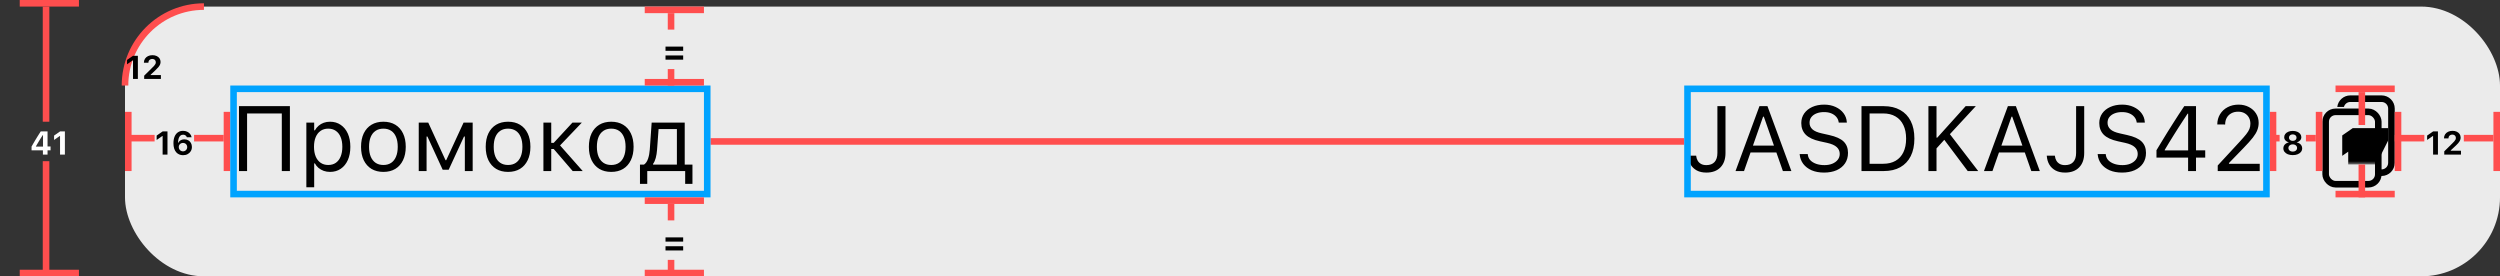 <svg width="380" height="42" viewBox="0 0 380 42" fill="none" xmlns="http://www.w3.org/2000/svg">
<rect x="0" y="0" width="380" height="42" fill="#333333" stroke="none"/>
<rect x="19" y="1" width="361" height="41" rx="12" fill="#EBEBEB"/>
<path d="M44.065 26H42.834V17.243H37.557V26H36.326V16.136H44.065V26ZM46.566 28.461V18.631H47.756V19.807H47.865C48.016 19.533 48.205 19.301 48.433 19.109C48.66 18.913 48.92 18.763 49.212 18.658C49.504 18.553 49.82 18.501 50.162 18.501C50.786 18.501 51.329 18.66 51.789 18.98C52.254 19.294 52.614 19.736 52.869 20.306C53.124 20.875 53.252 21.543 53.252 22.309V22.322C53.252 23.092 53.124 23.762 52.869 24.332C52.614 24.902 52.254 25.344 51.789 25.658C51.329 25.973 50.786 26.13 50.162 26.13C49.825 26.13 49.506 26.078 49.205 25.973C48.909 25.863 48.645 25.713 48.412 25.521C48.184 25.33 48.002 25.102 47.865 24.838H47.756V28.461H46.566ZM49.889 25.077C50.34 25.077 50.725 24.968 51.044 24.749C51.363 24.526 51.607 24.209 51.775 23.799C51.949 23.384 52.035 22.892 52.035 22.322V22.309C52.035 21.734 51.949 21.242 51.775 20.832C51.607 20.422 51.363 20.107 51.044 19.889C50.725 19.665 50.34 19.554 49.889 19.554C49.442 19.554 49.057 19.665 48.733 19.889C48.41 20.112 48.161 20.429 47.988 20.839C47.815 21.249 47.728 21.739 47.728 22.309V22.322C47.728 22.887 47.815 23.377 47.988 23.792C48.161 24.202 48.41 24.519 48.733 24.742C49.057 24.965 49.442 25.077 49.889 25.077ZM58.276 26.13C57.579 26.13 56.975 25.977 56.465 25.672C55.959 25.362 55.567 24.922 55.289 24.352C55.016 23.783 54.879 23.106 54.879 22.322V22.309C54.879 21.52 55.016 20.841 55.289 20.271C55.567 19.702 55.959 19.264 56.465 18.959C56.975 18.654 57.579 18.501 58.276 18.501C58.978 18.501 59.582 18.654 60.088 18.959C60.594 19.264 60.983 19.702 61.257 20.271C61.535 20.841 61.674 21.52 61.674 22.309V22.322C61.674 23.106 61.535 23.783 61.257 24.352C60.983 24.922 60.594 25.362 60.088 25.672C59.582 25.977 58.978 26.13 58.276 26.13ZM58.276 25.077C58.741 25.077 59.135 24.968 59.459 24.749C59.783 24.53 60.029 24.216 60.197 23.806C60.37 23.395 60.457 22.901 60.457 22.322V22.309C60.457 21.725 60.37 21.229 60.197 20.818C60.029 20.408 59.783 20.096 59.459 19.882C59.135 19.663 58.741 19.554 58.276 19.554C57.812 19.554 57.417 19.663 57.094 19.882C56.77 20.096 56.522 20.408 56.349 20.818C56.18 21.229 56.096 21.725 56.096 22.309V22.322C56.096 22.901 56.18 23.395 56.349 23.806C56.522 24.216 56.77 24.53 57.094 24.749C57.417 24.968 57.812 25.077 58.276 25.077ZM64.839 26H63.649V18.631H65.092L67.717 24.346H67.826L70.465 18.631H71.846V26H70.656V20.757H70.526L68.202 25.795H67.286L64.969 20.757H64.839V26ZM77.226 26.13C76.528 26.13 75.924 25.977 75.414 25.672C74.908 25.362 74.516 24.922 74.238 24.352C73.965 23.783 73.828 23.106 73.828 22.322V22.309C73.828 21.52 73.965 20.841 74.238 20.271C74.516 19.702 74.908 19.264 75.414 18.959C75.924 18.654 76.528 18.501 77.226 18.501C77.927 18.501 78.531 18.654 79.037 18.959C79.543 19.264 79.933 19.702 80.206 20.271C80.484 20.841 80.623 21.52 80.623 22.309V22.322C80.623 23.106 80.484 23.783 80.206 24.352C79.933 24.922 79.543 25.362 79.037 25.672C78.531 25.977 77.927 26.13 77.226 26.13ZM77.226 25.077C77.69 25.077 78.085 24.968 78.408 24.749C78.732 24.53 78.978 24.216 79.147 23.806C79.32 23.395 79.406 22.901 79.406 22.322V22.309C79.406 21.725 79.32 21.229 79.147 20.818C78.978 20.408 78.732 20.096 78.408 19.882C78.085 19.663 77.69 19.554 77.226 19.554C76.761 19.554 76.367 19.663 76.043 19.882C75.719 20.096 75.471 20.408 75.298 20.818C75.129 21.229 75.045 21.725 75.045 22.309V22.322C75.045 22.901 75.129 23.395 75.298 23.806C75.471 24.216 75.719 24.53 76.043 24.749C76.367 24.968 76.761 25.077 77.226 25.077ZM84.164 22.644H83.788V26H82.599V18.631H83.788V21.714H84.164L87.015 18.631H88.443L85.032 22.206V21.994L88.573 26H87.049L84.164 22.644ZM92.907 26.13C92.21 26.13 91.606 25.977 91.096 25.672C90.59 25.362 90.198 24.922 89.92 24.352C89.647 23.783 89.51 23.106 89.51 22.322V22.309C89.51 21.52 89.647 20.841 89.92 20.271C90.198 19.702 90.59 19.264 91.096 18.959C91.606 18.654 92.21 18.501 92.907 18.501C93.609 18.501 94.213 18.654 94.719 18.959C95.225 19.264 95.614 19.702 95.888 20.271C96.166 20.841 96.305 21.52 96.305 22.309V22.322C96.305 23.106 96.166 23.783 95.888 24.352C95.614 24.922 95.225 25.362 94.719 25.672C94.213 25.977 93.609 26.13 92.907 26.13ZM92.907 25.077C93.372 25.077 93.766 24.968 94.09 24.749C94.413 24.53 94.659 24.216 94.828 23.806C95.001 23.395 95.088 22.901 95.088 22.322V22.309C95.088 21.725 95.001 21.229 94.828 20.818C94.659 20.408 94.413 20.096 94.09 19.882C93.766 19.663 93.372 19.554 92.907 19.554C92.442 19.554 92.048 19.663 91.725 19.882C91.401 20.096 91.153 20.408 90.98 20.818C90.811 21.229 90.727 21.725 90.727 22.309V22.322C90.727 22.901 90.811 23.395 90.98 23.806C91.153 24.216 91.401 24.53 91.725 24.749C92.048 24.968 92.442 25.077 92.907 25.077ZM98.383 27.948H97.275V25.016H97.891C98.159 24.838 98.365 24.539 98.506 24.12C98.647 23.696 98.734 23.236 98.766 22.739L99.053 18.631H104.077V25.016H105.253V27.948H104.146V26H98.383V27.948ZM102.888 25.016V19.615H100.105L99.873 22.767C99.841 23.213 99.775 23.626 99.675 24.004C99.575 24.378 99.438 24.678 99.265 24.906V25.016H102.888Z" fill="black"/>
<path d="M259.37 26.232C258.8 26.232 258.315 26.125 257.914 25.911C257.513 25.692 257.201 25.396 256.978 25.023C256.759 24.649 256.631 24.227 256.595 23.758L256.588 23.662H257.818L257.825 23.73C257.853 23.977 257.925 24.204 258.044 24.414C258.162 24.619 258.331 24.785 258.55 24.913C258.769 25.036 259.04 25.098 259.363 25.098C259.91 25.098 260.327 24.94 260.614 24.626C260.901 24.307 261.045 23.847 261.045 23.245V16.136H262.275V23.259C262.275 24.193 262.018 24.922 261.503 25.446C260.993 25.97 260.282 26.232 259.37 26.232ZM263.8 26L267.437 16.136H268.38V17.729H267.99L265.092 26H263.8ZM265.447 23.177L265.83 22.131H270.287L270.67 23.177H265.447ZM270.998 26L268.1 17.729V16.136H268.653L272.29 26H270.998ZM277.253 26.232C276.533 26.232 275.904 26.116 275.366 25.884C274.833 25.647 274.409 25.323 274.095 24.913C273.785 24.498 273.605 24.024 273.555 23.491L273.548 23.416H274.778L274.785 23.491C274.817 23.819 274.942 24.104 275.161 24.346C275.384 24.583 275.681 24.767 276.05 24.899C276.424 25.032 276.847 25.098 277.321 25.098C277.768 25.098 278.164 25.027 278.511 24.886C278.862 24.74 279.137 24.539 279.338 24.284C279.538 24.029 279.639 23.735 279.639 23.402V23.395C279.639 22.985 279.488 22.641 279.188 22.363C278.887 22.081 278.397 21.864 277.718 21.714L276.624 21.475C275.635 21.256 274.915 20.919 274.464 20.463C274.017 20.003 273.794 19.415 273.794 18.699V18.692C273.799 18.145 273.947 17.662 274.238 17.243C274.535 16.824 274.942 16.496 275.462 16.259C275.986 16.022 276.588 15.903 277.267 15.903C277.923 15.903 278.504 16.022 279.01 16.259C279.516 16.491 279.917 16.806 280.213 17.202C280.514 17.599 280.68 18.043 280.712 18.535L280.719 18.631H279.488L279.475 18.542C279.429 18.25 279.311 17.993 279.119 17.77C278.928 17.542 278.673 17.362 278.354 17.23C278.035 17.097 277.661 17.034 277.232 17.038C276.822 17.038 276.453 17.102 276.125 17.23C275.797 17.357 275.535 17.542 275.339 17.783C275.147 18.02 275.052 18.312 275.052 18.658V18.665C275.052 19.057 275.198 19.387 275.489 19.656C275.781 19.925 276.262 20.133 276.932 20.278L278.025 20.524C279.055 20.752 279.791 21.083 280.233 21.516C280.675 21.949 280.896 22.52 280.896 23.231V23.238C280.896 23.854 280.746 24.384 280.445 24.831C280.145 25.278 279.721 25.624 279.174 25.87C278.627 26.112 277.987 26.232 277.253 26.232ZM282.947 26V16.136H286.331C287.306 16.136 288.14 16.332 288.833 16.724C289.53 17.111 290.063 17.672 290.433 18.405C290.802 19.139 290.986 20.023 290.986 21.058V21.071C290.986 22.106 290.802 22.992 290.433 23.73C290.063 24.464 289.533 25.027 288.84 25.419C288.147 25.806 287.311 26 286.331 26H282.947ZM284.178 24.893H286.249C286.983 24.893 287.609 24.742 288.129 24.441C288.648 24.141 289.045 23.705 289.318 23.136C289.592 22.566 289.729 21.883 289.729 21.085V21.071C289.729 20.269 289.59 19.583 289.312 19.014C289.038 18.439 288.642 18.002 288.122 17.701C287.603 17.396 286.978 17.243 286.249 17.243H284.178V24.893ZM294.213 22.705L294.145 20.928H294.459L298.779 16.136H300.324L296.243 20.545L295.669 21.099L294.213 22.705ZM293.119 26V16.136H294.35V26H293.119ZM299.094 26L295.409 21.085L296.257 20.23L300.687 26H299.094ZM301.562 26L305.198 16.136H306.142V17.729H305.752L302.854 26H301.562ZM303.209 23.177L303.592 22.131H308.049L308.432 23.177H303.209ZM308.76 26L305.861 17.729V16.136H306.415L310.052 26H308.76ZM313.894 26.232C313.324 26.232 312.839 26.125 312.438 25.911C312.036 25.692 311.724 25.396 311.501 25.023C311.282 24.649 311.155 24.227 311.118 23.758L311.111 23.662H312.342L312.349 23.73C312.376 23.977 312.449 24.204 312.567 24.414C312.686 24.619 312.854 24.785 313.073 24.913C313.292 25.036 313.563 25.098 313.887 25.098C314.434 25.098 314.851 24.94 315.138 24.626C315.425 24.307 315.568 23.847 315.568 23.245V16.136H316.799V23.259C316.799 24.193 316.541 24.922 316.026 25.446C315.516 25.97 314.805 26.232 313.894 26.232ZM322.548 26.232C321.828 26.232 321.199 26.116 320.661 25.884C320.128 25.647 319.704 25.323 319.39 24.913C319.08 24.498 318.9 24.024 318.85 23.491L318.843 23.416H320.073L320.08 23.491C320.112 23.819 320.237 24.104 320.456 24.346C320.679 24.583 320.976 24.767 321.345 24.899C321.718 25.032 322.142 25.098 322.616 25.098C323.063 25.098 323.459 25.027 323.806 24.886C324.157 24.74 324.432 24.539 324.633 24.284C324.833 24.029 324.934 23.735 324.934 23.402V23.395C324.934 22.985 324.783 22.641 324.482 22.363C324.182 22.081 323.692 21.864 323.013 21.714L321.919 21.475C320.93 21.256 320.21 20.919 319.759 20.463C319.312 20.003 319.089 19.415 319.089 18.699V18.692C319.093 18.145 319.242 17.662 319.533 17.243C319.829 16.824 320.237 16.496 320.757 16.259C321.281 16.022 321.882 15.903 322.562 15.903C323.218 15.903 323.799 16.022 324.305 16.259C324.811 16.491 325.212 16.806 325.508 17.202C325.809 17.599 325.975 18.043 326.007 18.535L326.014 18.631H324.783L324.77 18.542C324.724 18.25 324.605 17.993 324.414 17.77C324.223 17.542 323.967 17.362 323.648 17.23C323.329 17.097 322.956 17.034 322.527 17.038C322.117 17.038 321.748 17.102 321.42 17.23C321.092 17.357 320.83 17.542 320.634 17.783C320.442 18.02 320.347 18.312 320.347 18.658V18.665C320.347 19.057 320.493 19.387 320.784 19.656C321.076 19.925 321.557 20.133 322.227 20.278L323.32 20.524C324.35 20.752 325.086 21.083 325.528 21.516C325.97 21.949 326.191 22.52 326.191 23.231V23.238C326.191 23.854 326.041 24.384 325.74 24.831C325.439 25.278 325.016 25.624 324.469 25.87C323.922 26.112 323.282 26.232 322.548 26.232ZM332.59 26V23.956H327.784V22.835C328.053 22.388 328.326 21.937 328.604 21.481C328.882 21.021 329.163 20.563 329.445 20.107C329.732 19.647 330.02 19.191 330.307 18.74C330.594 18.289 330.879 17.845 331.161 17.407C331.448 16.97 331.731 16.546 332.009 16.136H333.793V22.855H335.194V23.956H333.793V26H332.59ZM329.042 22.862H332.597V17.277H332.515C332.291 17.61 332.063 17.956 331.831 18.316C331.599 18.672 331.362 19.037 331.12 19.41C330.883 19.784 330.646 20.16 330.409 20.538C330.172 20.916 329.938 21.295 329.705 21.673C329.477 22.047 329.256 22.416 329.042 22.78V22.862ZM337.095 26V25.152L340.431 21.543C340.85 21.087 341.178 20.711 341.415 20.415C341.652 20.114 341.818 19.843 341.914 19.602C342.01 19.36 342.058 19.096 342.058 18.809V18.795C342.058 18.449 341.982 18.139 341.832 17.865C341.682 17.592 341.467 17.375 341.189 17.216C340.911 17.056 340.579 16.977 340.191 16.977C339.799 16.977 339.455 17.059 339.159 17.223C338.863 17.382 338.633 17.608 338.469 17.899C338.305 18.186 338.223 18.524 338.223 18.911L338.216 18.925L337.04 18.918L337.026 18.911C337.031 18.328 337.172 17.811 337.45 17.359C337.728 16.904 338.111 16.548 338.599 16.293C339.086 16.033 339.645 15.903 340.273 15.903C340.848 15.903 341.365 16.024 341.825 16.266C342.285 16.503 342.648 16.828 342.912 17.243C343.181 17.658 343.315 18.132 343.315 18.665V18.679C343.315 19.052 343.249 19.412 343.117 19.759C342.99 20.105 342.762 20.49 342.434 20.914C342.105 21.333 341.643 21.851 341.046 22.466L338.496 25.098L338.804 24.53V25.098L338.503 24.893H343.479V26H337.095Z" fill="black"/>
<rect x="353.5" y="17" width="8" height="11" rx="1.5" stroke="black"/>
<path fill-rule="evenodd" clip-rule="evenodd" d="M357.25 15.5H362C362.552 15.5 363 15.948 363 16.5V24.75C363 25.302 362.552 25.75 362 25.75H361.667V26.5C361.667 26.585 361.661 26.668 361.651 26.75H362C363.104 26.75 364 25.855 364 24.75V16.5C364 15.395 363.104 14.5 362 14.5H357.25C356.23 14.5 355.388 15.263 355.265 16.25H356.281C356.392 15.819 356.784 15.5 357.25 15.5Z" fill="black"/>
<line x1="108" y1="21.5" x2="256" y2="21.5" stroke="#FF4E4E"/>
<line x1="19.5" y1="17" x2="19.5" y2="26" stroke="#FF4E4E"/>
<line x1="19" y1="21" x2="23.5" y2="21" stroke="#FF4E4E"/>
<path d="M24.718 23.5V20.673H24.674L23.81 21.273V20.609L24.721 19.977H25.456V23.5H24.718ZM27.819 23.59C27.614 23.59 27.423 23.554 27.248 23.48C27.072 23.407 26.917 23.296 26.784 23.146C26.652 22.996 26.549 22.808 26.474 22.58C26.4 22.352 26.364 22.082 26.364 21.771V21.767C26.364 21.374 26.422 21.038 26.54 20.758C26.658 20.477 26.827 20.261 27.045 20.111C27.263 19.962 27.522 19.887 27.821 19.887C28.049 19.887 28.254 19.928 28.436 20.011C28.619 20.094 28.769 20.207 28.886 20.351C29.005 20.494 29.082 20.657 29.118 20.841L29.123 20.866H28.402L28.393 20.844C28.365 20.769 28.324 20.705 28.27 20.651C28.218 20.596 28.155 20.552 28.08 20.521C28.005 20.491 27.92 20.475 27.824 20.475C27.654 20.475 27.515 20.526 27.406 20.627C27.297 20.727 27.215 20.864 27.16 21.037C27.106 21.209 27.074 21.402 27.064 21.615C27.063 21.64 27.062 21.664 27.062 21.689C27.062 21.711 27.062 21.736 27.062 21.762L27.172 22.35C27.172 22.474 27.2 22.585 27.257 22.685C27.314 22.784 27.392 22.863 27.489 22.921C27.587 22.978 27.695 23.007 27.814 23.007C27.933 23.007 28.04 22.978 28.136 22.921C28.234 22.864 28.311 22.788 28.368 22.692C28.427 22.594 28.456 22.485 28.456 22.365V22.36C28.456 22.236 28.428 22.127 28.373 22.033C28.318 21.937 28.242 21.861 28.146 21.806C28.052 21.75 27.942 21.723 27.819 21.723C27.698 21.723 27.589 21.75 27.492 21.803C27.394 21.857 27.316 21.931 27.257 22.025C27.2 22.118 27.172 22.226 27.172 22.348V22.35H27.025V21.696H27.111C27.155 21.605 27.217 21.52 27.296 21.442C27.376 21.364 27.476 21.301 27.597 21.254C27.717 21.205 27.858 21.181 28.019 21.181C28.248 21.181 28.45 21.23 28.622 21.33C28.795 21.429 28.929 21.566 29.025 21.74C29.121 21.914 29.169 22.113 29.169 22.335V22.34C29.169 22.58 29.111 22.794 28.996 22.982C28.882 23.171 28.723 23.32 28.52 23.429C28.318 23.537 28.084 23.59 27.819 23.59Z" fill="black"/>
<line x1="29.5" y1="21" x2="34" y2="21" stroke="#FF4E4E"/>
<line x1="34.5" y1="17" x2="34.5" y2="26" stroke="#FF4E4E"/>
<line x1="345.5" y1="17" x2="345.5" y2="26" stroke="#FF4E4E"/>
<line x1="345" y1="21" x2="346.5" y2="21" stroke="#FF4E4E"/>
<path d="M348.5 23.578C348.217 23.578 347.968 23.535 347.753 23.449C347.538 23.361 347.37 23.24 347.25 23.085C347.13 22.929 347.069 22.749 347.069 22.545V22.541C347.069 22.387 347.104 22.249 347.174 22.125C347.246 22.002 347.344 21.899 347.467 21.818C347.591 21.735 347.733 21.678 347.892 21.647V21.632C347.685 21.582 347.518 21.488 347.389 21.349C347.262 21.209 347.199 21.043 347.199 20.851V20.846C347.199 20.664 347.254 20.502 347.365 20.36C347.475 20.217 347.628 20.105 347.824 20.023C348.019 19.94 348.244 19.899 348.5 19.899C348.756 19.899 348.981 19.94 349.176 20.023C349.372 20.105 349.525 20.217 349.635 20.36C349.746 20.502 349.801 20.664 349.801 20.846V20.851C349.801 21.043 349.737 21.209 349.608 21.349C349.48 21.488 349.313 21.582 349.108 21.632V21.647C349.267 21.678 349.409 21.735 349.533 21.818C349.656 21.899 349.753 22.002 349.823 22.125C349.895 22.249 349.931 22.387 349.931 22.541V22.545C349.931 22.749 349.87 22.929 349.75 23.085C349.63 23.24 349.461 23.361 349.245 23.449C349.03 23.535 348.782 23.578 348.5 23.578ZM348.5 23.041C348.629 23.041 348.743 23.018 348.842 22.973C348.941 22.925 349.018 22.861 349.074 22.78C349.131 22.697 349.159 22.602 349.159 22.497V22.492C349.159 22.386 349.132 22.292 349.076 22.211C349.021 22.128 348.944 22.063 348.844 22.016C348.745 21.968 348.63 21.945 348.5 21.945C348.37 21.945 348.255 21.968 348.156 22.016C348.056 22.063 347.978 22.128 347.921 22.211C347.866 22.292 347.838 22.386 347.838 22.492V22.497C347.838 22.602 347.867 22.697 347.924 22.78C347.981 22.861 348.059 22.925 348.158 22.973C348.257 23.018 348.371 23.041 348.5 23.041ZM348.5 21.41C348.612 21.41 348.712 21.39 348.798 21.349C348.884 21.307 348.951 21.249 348.998 21.176C349.047 21.102 349.071 21.018 349.071 20.922V20.917C349.071 20.821 349.047 20.736 348.998 20.663C348.949 20.59 348.882 20.533 348.795 20.492C348.711 20.451 348.612 20.431 348.5 20.431C348.388 20.431 348.288 20.451 348.202 20.492C348.116 20.533 348.048 20.59 348 20.663C347.951 20.736 347.926 20.821 347.926 20.917V20.922C347.926 21.018 347.951 21.102 348 21.176C348.048 21.249 348.116 21.307 348.202 21.349C348.288 21.39 348.388 21.41 348.5 21.41Z" fill="black"/>
<line x1="350.5" y1="21" x2="352" y2="21" stroke="#FF4E4E"/>
<line x1="352.5" y1="17" x2="352.5" y2="26" stroke="#FF4E4E"/>
<line x1="364.5" y1="17" x2="364.5" y2="26" stroke="#FF4E4E"/>
<line x1="364" y1="21" x2="368.5" y2="21" stroke="#FF4E4E"/>
<path d="M369.83 23.5V20.673H369.786L368.922 21.273V20.609L369.833 19.977H370.567V23.5H369.83ZM371.527 23.5V23.004L372.662 21.884C372.828 21.724 372.957 21.593 373.048 21.491C373.139 21.387 373.202 21.296 373.238 21.22C373.274 21.142 373.292 21.061 373.292 20.978V20.971C373.292 20.87 373.27 20.781 373.226 20.705C373.184 20.628 373.122 20.569 373.041 20.526C372.959 20.482 372.862 20.46 372.75 20.46C372.636 20.46 372.535 20.485 372.447 20.534C372.359 20.581 372.291 20.647 372.242 20.731C372.193 20.814 372.169 20.912 372.169 21.024V21.037H371.488L371.485 21.024C371.485 20.8 371.54 20.602 371.649 20.431C371.76 20.26 371.912 20.127 372.105 20.031C372.301 19.935 372.527 19.887 372.784 19.887C373.027 19.887 373.24 19.93 373.424 20.016C373.609 20.102 373.754 20.222 373.858 20.375C373.964 20.528 374.017 20.706 374.017 20.91V20.917C374.017 21.05 373.991 21.181 373.939 21.31C373.887 21.437 373.799 21.575 373.675 21.723C373.552 21.871 373.382 22.044 373.167 22.243L372.318 23.036L372.516 22.714V23.036L372.318 22.907H374.068V23.5H371.527Z" fill="black"/>
<line x1="374.5" y1="21" x2="379" y2="21" stroke="#FF4E4E"/>
<line x1="379.5" y1="17" x2="379.5" y2="26" stroke="#FF4E4E"/>
<rect x="-0.5" y="0.5" width="72" height="16" transform="matrix(-1 0 0 1 107 13)" stroke="#00A3FF"/>
<rect x="0.5" y="-0.5" width="88" height="16" transform="matrix(1 0 0 -1 256 29)" stroke="#00A3FF"/>
<line x1="98" y1="1.5" x2="107" y2="1.5" stroke="#FF4E4E"/>
<line x1="102" y1="4.5" x2="102" y2="2" stroke="#FF4E4E"/>
<path d="M101.157 9.07V8.428H103.843V9.07H101.157ZM101.157 7.725V7.083H103.843V7.725H101.157Z" fill="black"/>
<line x1="102" y1="13" x2="102" y2="10.5" stroke="#FF4E4E"/>
<line x1="98" y1="12.5" x2="107" y2="12.5" stroke="#FF4E4E"/>
<line x1="98" y1="30.5" x2="107" y2="30.5" stroke="#FF4E4E"/>
<line x1="102" y1="33.5" x2="102" y2="31" stroke="#FF4E4E"/>
<path d="M101.157 38.07V37.428H103.843V38.07H101.157ZM101.157 36.725V36.083H103.843V36.725H101.157Z" fill="black"/>
<line x1="102" y1="42" x2="102" y2="39.5" stroke="#FF4E4E"/>
<line x1="98" y1="41.5" x2="107" y2="41.5" stroke="#FF4E4E"/>
<line x1="3" y1="0.5" x2="12" y2="0.5" stroke="#FF4E4E"/>
<line x1="7" y1="18.5" x2="7" y2="1" stroke="#FF4E4E"/>
<path d="M6.523 23.5V22.853H4.797V22.274C4.887 22.115 4.977 21.957 5.068 21.801C5.16 21.643 5.251 21.487 5.344 21.332C5.439 21.176 5.532 21.022 5.625 20.871C5.719 20.718 5.814 20.567 5.908 20.419C6.003 20.269 6.097 20.122 6.191 19.977H7.227V22.262H7.686V22.853H7.227V23.5H6.523ZM5.461 22.282H6.538V20.536H6.499C6.431 20.642 6.361 20.75 6.289 20.861C6.219 20.971 6.148 21.085 6.077 21.2C6.007 21.316 5.936 21.432 5.864 21.549C5.794 21.665 5.725 21.781 5.657 21.898C5.59 22.014 5.525 22.129 5.461 22.243V22.282ZM9.126 23.5V20.673H9.082L8.218 21.273V20.609L9.128 19.977H9.863V23.5H9.126Z" fill="white"/>
<line x1="7" y1="42" x2="7" y2="24.5" stroke="#FF4E4E"/>
<line x1="3" y1="41.5" x2="12" y2="41.5" stroke="#FF4E4E"/>
<path d="M19 13C19 6.373 24.373 1 31 1" stroke="#FF4E4E"/>
<path d="M20.218 12V9.173H20.174L19.31 9.773V9.109L20.221 8.477H20.956V12H20.218ZM21.915 12V11.504L23.05 10.384C23.216 10.224 23.345 10.093 23.436 9.991C23.527 9.887 23.591 9.796 23.627 9.72C23.662 9.642 23.68 9.561 23.68 9.478V9.471C23.68 9.37 23.658 9.281 23.614 9.205C23.572 9.128 23.51 9.069 23.429 9.026C23.347 8.982 23.25 8.96 23.138 8.96C23.024 8.96 22.923 8.985 22.835 9.034C22.748 9.081 22.679 9.147 22.63 9.231C22.581 9.314 22.557 9.412 22.557 9.524V9.537H21.876L21.873 9.524C21.873 9.3 21.928 9.102 22.037 8.931C22.148 8.76 22.3 8.627 22.494 8.531C22.689 8.435 22.915 8.387 23.172 8.387C23.415 8.387 23.628 8.43 23.812 8.516C23.998 8.602 24.142 8.722 24.247 8.875C24.352 9.028 24.405 9.206 24.405 9.41V9.417C24.405 9.55 24.379 9.681 24.327 9.81C24.275 9.937 24.187 10.075 24.064 10.223C23.94 10.371 23.77 10.544 23.556 10.743L22.706 11.536L22.904 11.214V11.536L22.706 11.407H24.456V12H21.915Z" fill="black"/>
<line x1="355" y1="13.5" x2="364" y2="13.5" stroke="#FF4E4E"/>
<line x1="359" y1="19" x2="359" y2="14" stroke="#FF4E4E"/>
<mask id="path-43-outside-1_437_652" maskUnits="userSpaceOnUse" x="355.5" y="19" width="8" height="6" fill="black">
<rect fill="white" x="355.5" y="19" width="8" height="6"/>
<path d="M357.928 24V21.173H357.884L357.02 21.773V21.109L357.93 20.477H358.665V24H357.928ZM359.781 24L361.282 21.105V21.063H359.505V20.475H362.024V21.07L360.552 24H359.781Z"/>
</mask>
<path d="M357.928 24V21.173H357.884L357.02 21.773V21.109L357.93 20.477H358.665V24H357.928ZM359.781 24L361.282 21.105V21.063H359.505V20.475H362.024V21.07L360.552 24H359.781Z" fill="white"/>
<path d="M357.928 24H356.928V25H357.928V24ZM357.928 21.173H358.928V20.173H357.928V21.173ZM357.884 21.173V20.173H357.57L357.313 20.352L357.884 21.173ZM357.02 21.773H356.02V23.686L357.59 22.595L357.02 21.773ZM357.02 21.109L356.449 20.288L356.02 20.586V21.109H357.02ZM357.93 20.477V19.477H357.617L357.36 19.656L357.93 20.477ZM358.665 20.477H359.665V19.477H358.665V20.477ZM358.665 24V25H359.665V24H358.665ZM358.928 24V21.173H356.928V24H358.928ZM357.928 20.173H357.884V22.173H357.928V20.173ZM357.313 20.352L356.449 20.952L357.59 22.595L358.454 21.994L357.313 20.352ZM358.02 21.773V21.109H356.02V21.773H358.02ZM357.59 21.931L358.501 21.298L357.36 19.656L356.449 20.288L357.59 21.931ZM357.93 21.477H358.665V19.477H357.93V21.477ZM357.665 20.477V24H359.665V20.477H357.665ZM358.665 23H357.928V25H358.665V23ZM359.781 24L358.893 23.54L358.136 25H359.781V24ZM361.282 21.105L362.17 21.565L362.282 21.348V21.105H361.282ZM361.282 21.063H362.282V20.063H361.282V21.063ZM359.505 21.063H358.505V22.063H359.505V21.063ZM359.505 20.475V19.475H358.505V20.475H359.505ZM362.024 20.475H363.024V19.475H362.024V20.475ZM362.024 21.07L362.918 21.519L363.024 21.307V21.07H362.024ZM360.552 24V25H361.169L361.446 24.449L360.552 24ZM360.669 24.46L362.17 21.565L360.394 20.644L358.893 23.54L360.669 24.46ZM362.282 21.105V21.063H360.282V21.105H362.282ZM361.282 20.063H359.505V22.063H361.282V20.063ZM360.505 21.063V20.475H358.505V21.063H360.505ZM359.505 21.475H362.024V19.475H359.505V21.475ZM361.024 20.475V21.07H363.024V20.475H361.024ZM361.131 20.621L359.659 23.551L361.446 24.449L362.918 21.519L361.131 20.621ZM360.552 23H359.781V25H360.552V23Z" fill="black" mask="url(#path-43-outside-1_437_652)"/>
<line x1="359" y1="30" x2="359" y2="25" stroke="#FF4E4E"/>
<line x1="355" y1="29.5" x2="364" y2="29.5" stroke="#FF4E4E"/>
</svg>
